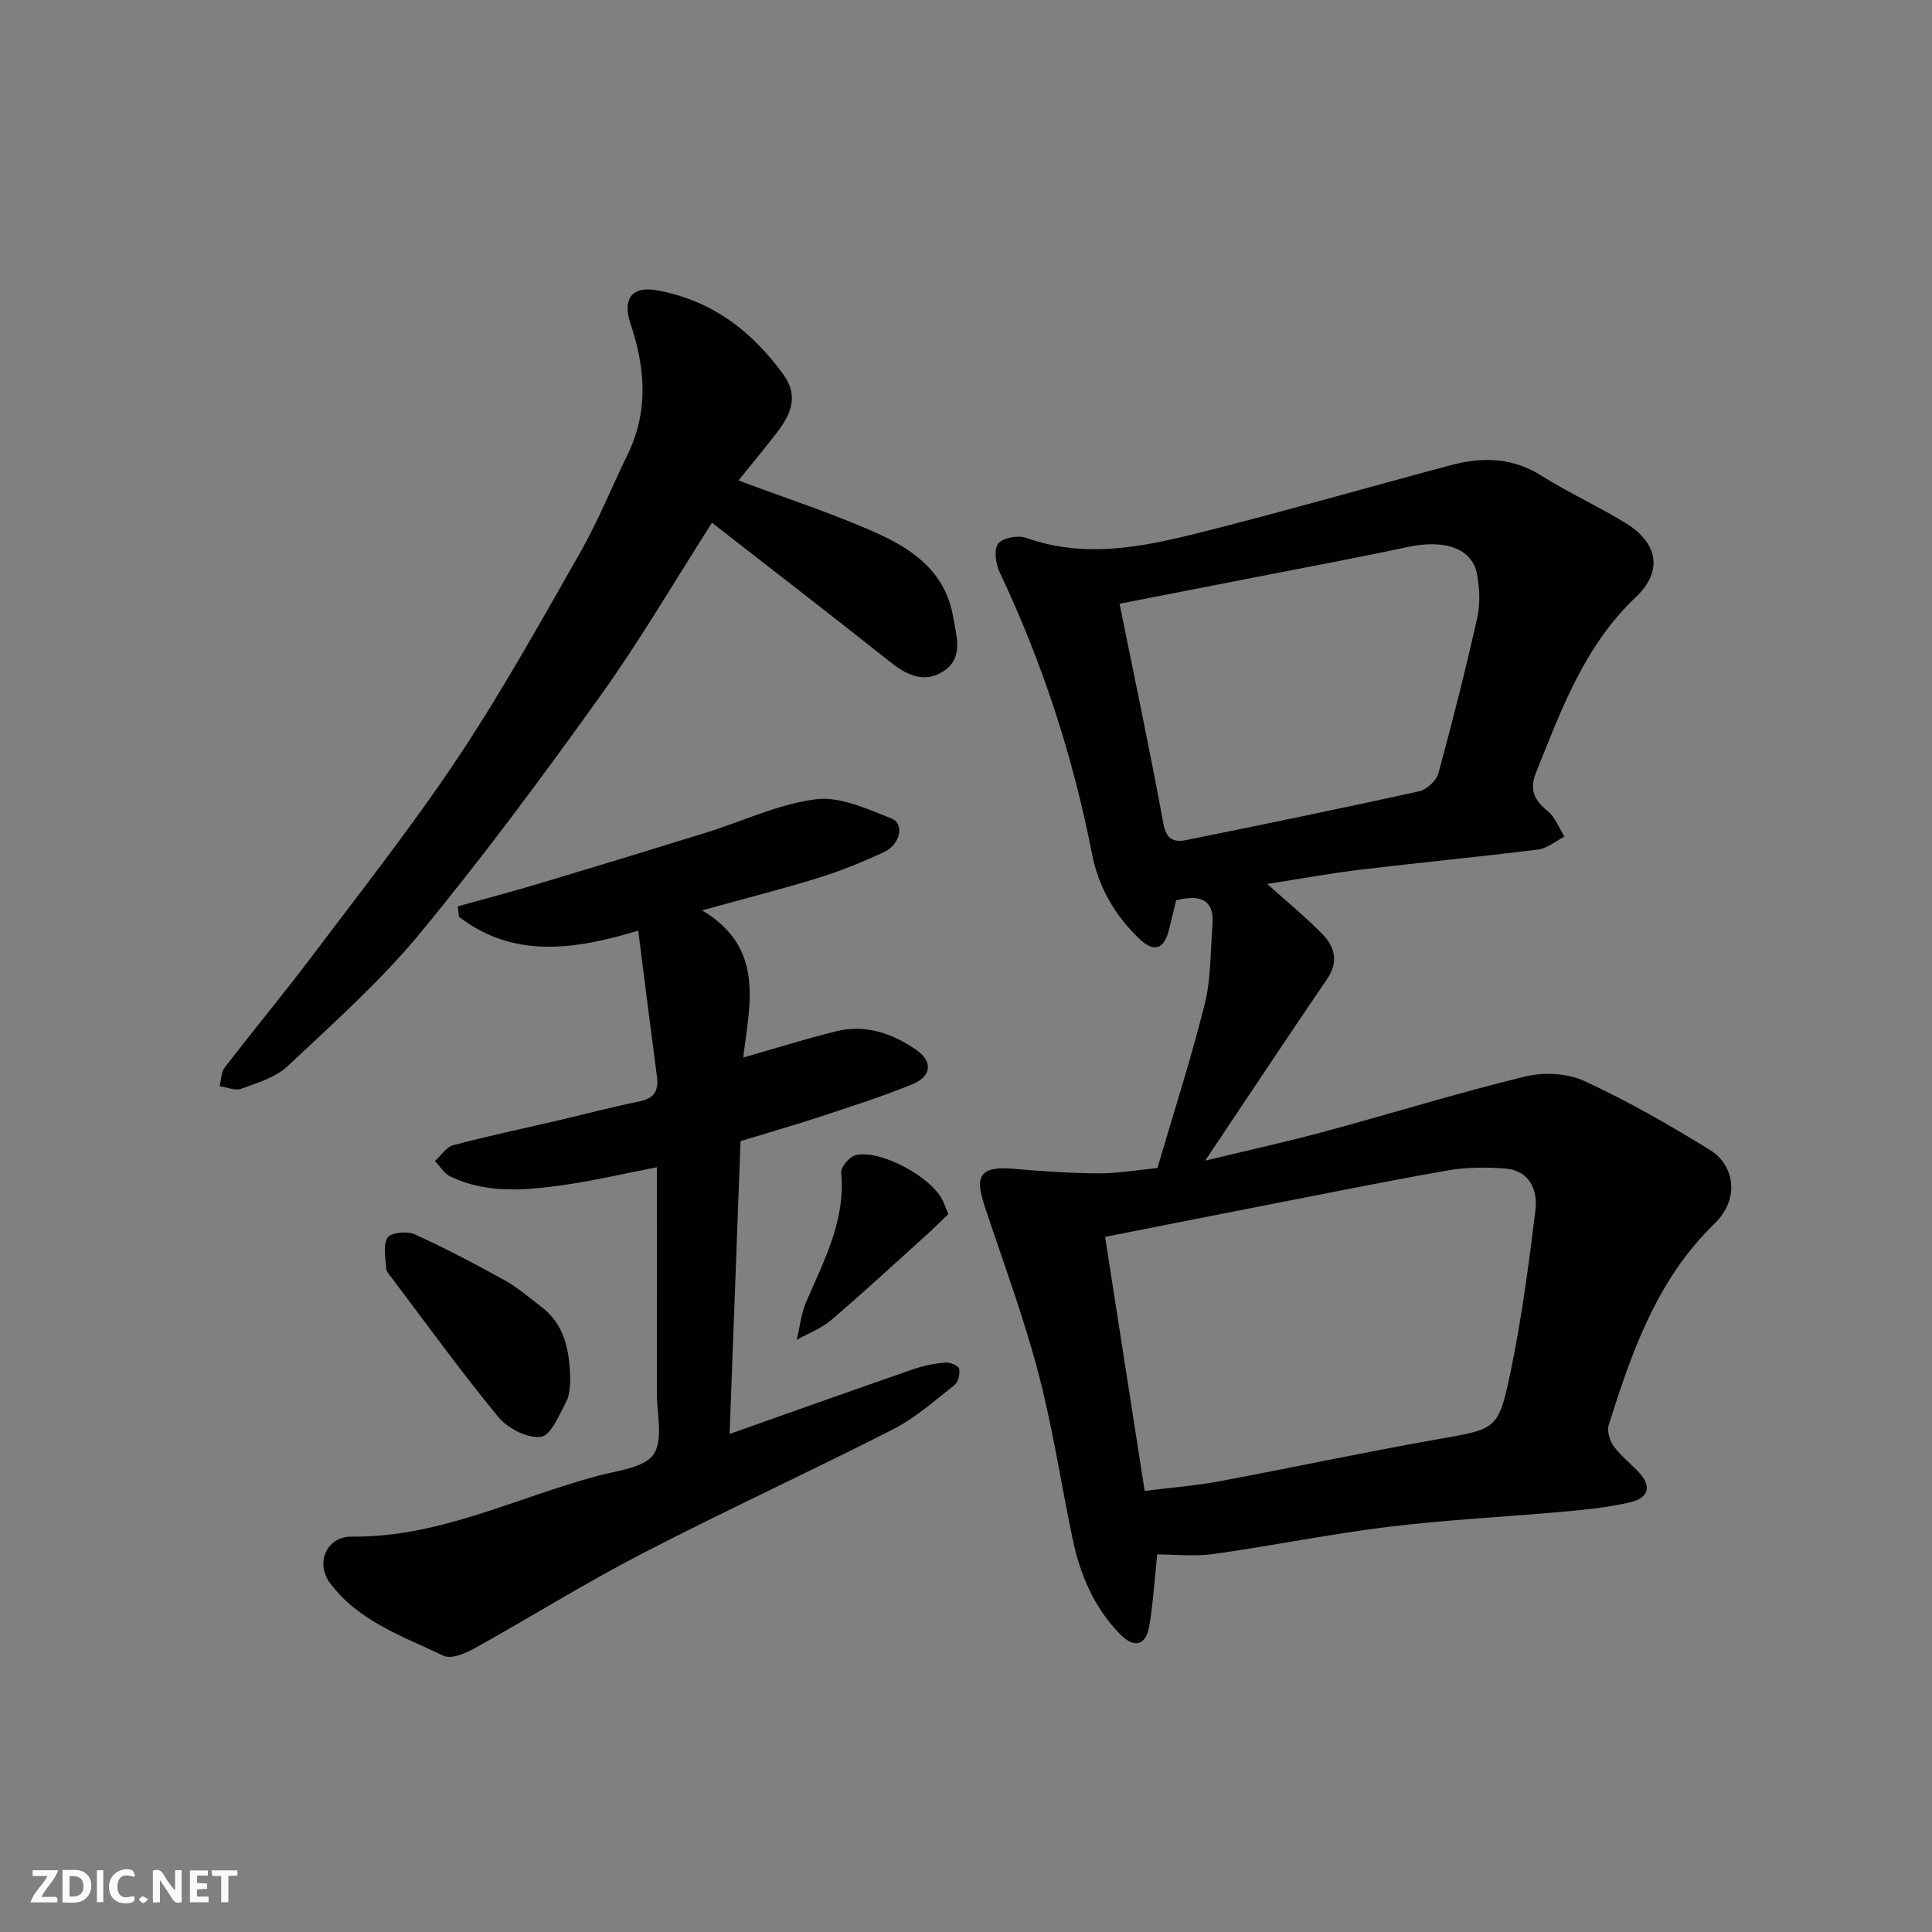 <svg enable-background="new 0 0 400 400" viewBox="0 0 400 400" xmlns="http://www.w3.org/2000/svg"><rect x="0" y="0" width="400" height="400" fill="#808080" stroke="none"/><g fill="#fafafb"><path d="m37.59 393.81c-.92.31-1.52.05-2-.78-.7-1.2-1.52-2.34-2.47-3.78v4.59c-.55.03-.95.05-1.41.07-.03-.37-.06-.64-.06-.91 0-1.91 0-3.81 0-5.7 1.13-.41 1.77-.03 2.29.91.62 1.11 1.38 2.14 2.31 3.19v-4.2h1.35v6.61z"/><path d="m12.94 393.88v-6.75c1.9.19 3.93-.54 5.37 1.29.8 1.01.78 2.88.03 3.97-1.37 1.97-3.4 1.51-5.4 1.49m1.45-1.22c2.04.12 2.92-.58 2.89-2.21-.03-1.51-.98-2.19-2.89-2z"/><path d="m11.81 393.87h-5.49c.68-2.18 2.47-3.48 3.51-5.45h-3.08v-1.21h5.29c-.71 2.13-2.44 3.48-3.47 5.51.86 0 1.63.04 2.39-.01.79-.05 1.14.21.85 1.16"/><path d="m39.33 393.86v-6.61h3.7v1.07h-2.22v1.52c.68.04 1.34.09 2.07.13v1.07c-.72.05-1.38.09-2.1.14v1.48h2.4v1.19h-3.85z"/><path d="m27.71 388.56c-1.15-.3-2.46-.61-3.1.64-.37.73-.41 1.93-.06 2.67.63 1.35 1.99.93 3.17.68.35.94-.01 1.32-.93 1.46-1.62.25-3.05-.27-3.76-1.48-.73-1.24-.6-3.03.31-4.17.88-1.11 2.71-1.7 4-1.16.32.13.44.74.65 1.12-.1.08-.19.16-.28.24"/><path d="m49.15 387.24v1.07c-.59.02-1.17.05-1.87.08v5.44h-1.48v-5.44h-1.85c-.05-.4-.08-.73-.13-1.15z"/><path d="m20.06 387.21h1.33v6.62h-1.33z"/><path d="m30.68 393.25c-.49.38-.8.79-1.05.76-.32-.05-.6-.45-.9-.7.26-.24.51-.64.8-.67.29-.04.62.3 1.15.61"/></g><path d="m239.63 241.83c3.37-11.49 6.97-22.63 9.8-33.97 1.31-5.22 1.15-10.8 1.6-16.22.46-5.49-2.61-6.5-7.53-5.24-.44 1.82-.95 3.99-1.49 6.15-.98 3.98-3.1 4.7-6.07 1.87-5.09-4.84-8.51-10.74-9.85-17.62-3.95-20.24-10.29-39.67-19.12-58.32-.82-1.74-1.25-4.72-.31-5.93.95-1.22 4.11-1.79 5.79-1.19 12.07 4.29 23.94 1.93 35.66-1.01 17.49-4.39 34.83-9.38 52.26-14.04 6.48-1.73 12.71-1.64 18.74 2.16 5.65 3.56 11.79 6.34 17.48 9.84 6.69 4.11 7.76 9.96 2.11 15.3-10.68 10.09-15.42 23.28-20.68 36.33-1.41 3.5-.41 5.7 2.39 7.96 1.57 1.27 2.36 3.5 3.5 5.3-1.81.93-3.55 2.44-5.45 2.68-12.2 1.53-24.45 2.69-36.66 4.16-6.39.77-12.74 1.93-19.43 2.97 4.07 3.66 7.88 6.79 11.32 10.28 2.65 2.69 3.54 5.79 1.05 9.44-8.27 12.12-16.37 24.35-25.22 37.57 9.02-2.18 16.97-3.93 24.83-6.05 13.8-3.73 27.47-7.97 41.35-11.36 3.85-.94 8.77-.72 12.31.92 9.01 4.16 17.69 9.13 26.15 14.36 4.42 2.73 6.57 9.58.7 15.29-11.86 11.55-17.01 26.45-21.8 41.58-.4 1.26.23 3.26 1.07 4.42 1.45 2 3.5 3.55 5.19 5.38 2.64 2.85 2.11 5.27-1.83 6.2-4.42 1.04-9 1.5-13.54 1.91-12.12 1.1-24.3 1.68-36.37 3.15-12.14 1.48-24.17 3.93-36.29 5.64-3.87.55-7.88.09-11.7.09-.57 5.37-.85 10.11-1.64 14.77-.69 4.09-3.06 4.77-6.04 1.75-5.42-5.52-8.32-12.41-9.87-19.88-2.39-11.48-4.13-23.12-7.12-34.43-3.02-11.44-7.16-22.59-10.9-33.84-1.82-5.5-2.34-8.92 5.64-8.23 5.91.52 11.86.92 17.79.96 3.92.02 7.85-.68 12.18-1.1zm-2.64 66.85c5.59-.71 10.64-1.09 15.59-2.02 14.89-2.78 29.71-5.97 44.63-8.6 12.48-2.2 12.98-1.86 15.45-13.6 2.34-11.16 3.84-22.53 5.23-33.86.53-4.32-1.24-8.35-6.46-8.69-3.98-.27-8.08-.24-11.99.46-13.31 2.36-26.57 5.05-39.84 7.64-10.19 1.99-20.37 4.01-30.8 6.07 2.81 18.04 5.51 35.41 8.19 52.6zm-5.2-183.68c3.15 15.57 6.32 30.5 9.07 45.51.6 3.29 2.2 3.93 4.71 3.42 16.11-3.26 32.2-6.56 48.25-10.1 1.56-.35 3.56-2.19 3.98-3.72 2.92-10.66 5.61-21.38 8.04-32.16.64-2.85.51-6.04-.01-8.95-.97-5.48-6.66-7.42-14.51-5.73-9.54 2.06-19.15 3.84-28.73 5.72-10.03 1.97-20.07 3.92-30.8 6.01z" fill="#010100"/><path d="m153.32 236.26c-.76 20.43-1.5 40.27-2.26 60.62 12.86-4.55 25.41-9.03 38-13.39 2.13-.74 4.41-1.19 6.66-1.39.96-.09 2.69.63 2.85 1.28.25 1.02-.16 2.76-.94 3.37-4.1 3.23-8.1 6.8-12.69 9.15-17.19 8.77-34.74 16.82-51.87 25.69-11.87 6.14-23.23 13.24-34.92 19.73-1.87 1.04-4.77 2.23-6.31 1.49-8.43-4.03-17.62-7.14-23.51-15.05-3.11-4.18-.68-9.68 4.48-9.62 18.17.21 34.13-8.12 51.08-12.62 4.04-1.07 9.55-1.64 11.44-4.43 2.03-3 .66-8.34.67-12.66.03-15.49.01-30.98.01-46.77-6.78 1.31-13.33 2.86-19.97 3.78-7.67 1.06-15.46 1.65-22.77-1.84-1.29-.62-2.16-2.13-3.22-3.22 1.25-1.13 2.34-2.89 3.79-3.28 7.06-1.88 14.22-3.38 21.34-5.04 5.71-1.33 11.37-2.84 17.11-4 3.06-.62 4.12-2.12 3.73-5.11-1.31-9.86-2.54-19.73-3.88-30.27-13.3 4.02-25.86 5.8-37.12-2.87-.08-.72-.16-1.44-.25-2.16 5.49-1.53 11.01-2.97 16.48-4.61 11.66-3.49 23.3-7.04 34.93-10.65 7.59-2.36 15-5.93 22.74-6.91 5-.64 10.64 2 15.67 3.99 2.7 1.07 1.82 5.35-1.51 6.91-4.41 2.06-8.96 3.92-13.61 5.36-7.6 2.36-15.32 4.3-24.11 6.74 13.15 7.81 9.8 19.61 8.52 30.47 6.54-1.87 12.83-3.84 19.22-5.43 6.1-1.52 11.71.44 16.64 3.87 3.43 2.39 3.11 5.46-.8 7.07-6.45 2.65-13.13 4.75-19.76 6.95-5.27 1.71-10.58 3.23-15.86 4.85z" fill="#010100"/><path d="m152.9 99.47c10.17 3.82 19.62 6.86 28.62 10.9 7.55 3.39 14.28 8.16 15.83 17.4.68 4.07 2.22 8.46-2.06 11.23-3.76 2.43-7.37.91-10.76-1.78-12.3-9.75-24.73-19.34-37.12-28.99-7.68 12-14.84 24.29-23.08 35.79-11.99 16.74-24.27 33.33-37.37 49.21-8.22 9.95-18 18.66-27.44 27.53-2.48 2.33-6.24 3.43-9.58 4.66-1.25.46-2.96-.32-4.47-.54.33-1.29.29-2.86 1.04-3.84 6.09-7.91 12.47-15.6 18.48-23.58 10.12-13.44 20.57-26.69 29.88-40.68 9.11-13.7 17.13-28.13 25.28-42.44 3.71-6.51 6.52-13.54 9.81-20.29 4.38-8.99 3.62-17.98.54-27.17-1.67-5 .41-7.66 5.29-6.81 11.24 1.95 19.72 8.26 26.35 17.4 3.46 4.77 1.41 8.63-1.56 12.44-2.49 3.21-5.08 6.34-7.68 9.56z" fill="#010100"/><path d="m118.07 286.02c-.12.68-.02 2.65-.82 4.15-1.45 2.74-3.19 7.04-5.26 7.31-2.77.36-6.86-1.74-8.8-4.09-7.68-9.31-14.76-19.12-22.04-28.76-.49-.64-1.17-1.37-1.21-2.08-.12-2.16-.67-4.77.32-6.33.66-1.04 4.03-1.38 5.58-.68 6.35 2.88 12.54 6.15 18.65 9.53 2.69 1.49 5.05 3.57 7.52 5.44 4.78 3.62 5.96 8.77 6.06 15.51z" fill="#010100"/><path d="m196.34 251.37c-1.56 1.49-3.1 3.03-4.72 4.49-6.49 5.86-12.91 11.79-19.56 17.47-2.04 1.74-4.72 2.73-7.11 4.07.64-2.64.92-5.44 1.99-7.91 3.69-8.56 8.14-16.84 7.22-26.7-.11-1.14 1.64-3.24 2.88-3.59 5.06-1.39 15.97 4.52 18.2 9.49.33.73.61 1.48 1.1 2.68z" fill="#010100"/></svg>